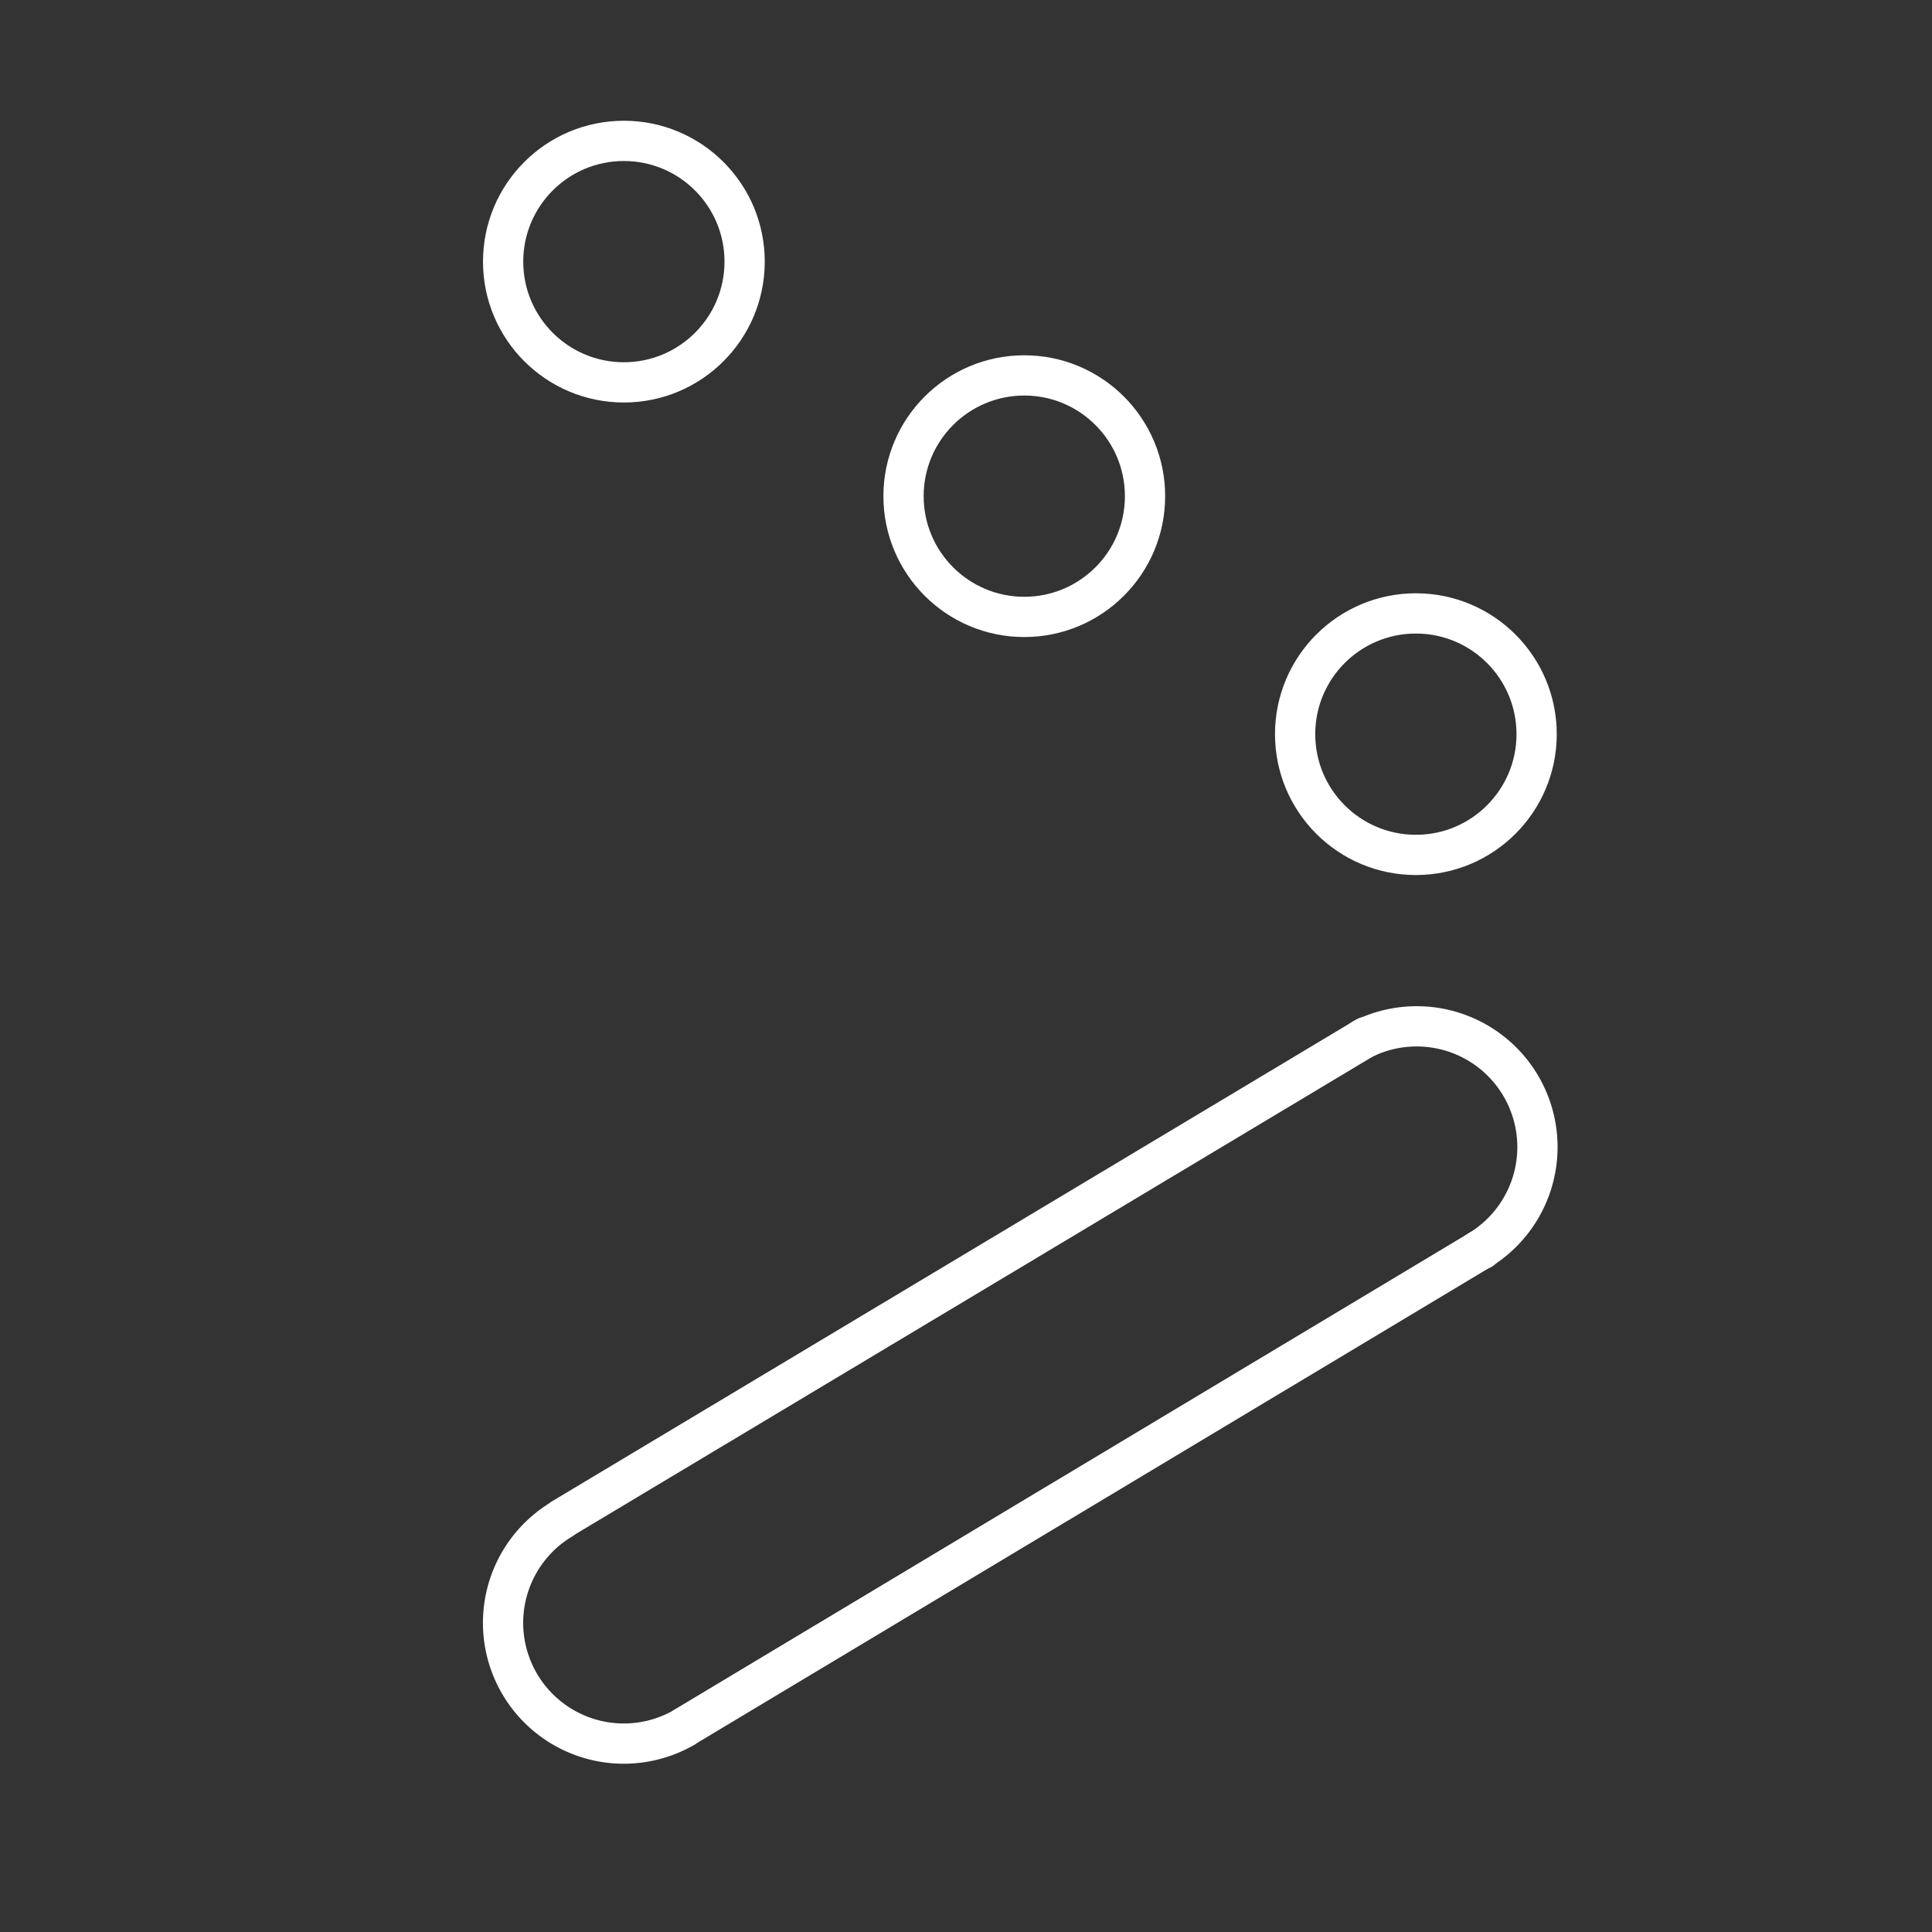 <?xml version="1.0" encoding="UTF-8"?>
<svg xmlns="http://www.w3.org/2000/svg" viewBox="0 0 48 48">
  <rect x="0" y="0" width="48" height="48" fill="#333333" stroke="none"/>
  <defs>
    <style>
      .c {
        fill: none;
        stroke: #fff;
        stroke-linecap: round;
        stroke-linejoin: round;
      }
    </style>
  </defs>
  <circle class="c" cx="35.177" cy="18.24" r="3" />
  <circle class="c" cx="25.448" cy="12.327" r="3" />
  <circle class="c" cx="15.5" cy="6.5" r="3" />
  <path class="c" d="m 33.855,25.816 a 3,3 0 0 1 3.975,1.244 3,3 0 0 1 -1.099,4.017" />
  <path class="c" d="m 16.994,42.92 a 3,3 0 0 1 -4.08,-1.078 3,3 0 0 1 1.035,-4.092" />
  <path class="c" d="M 13.986,37.72 33.95,25.76 h 0.016" />
  <path class="c" d="M 17.017,42.902 36.791,31.042 h 0.016" />
</svg>